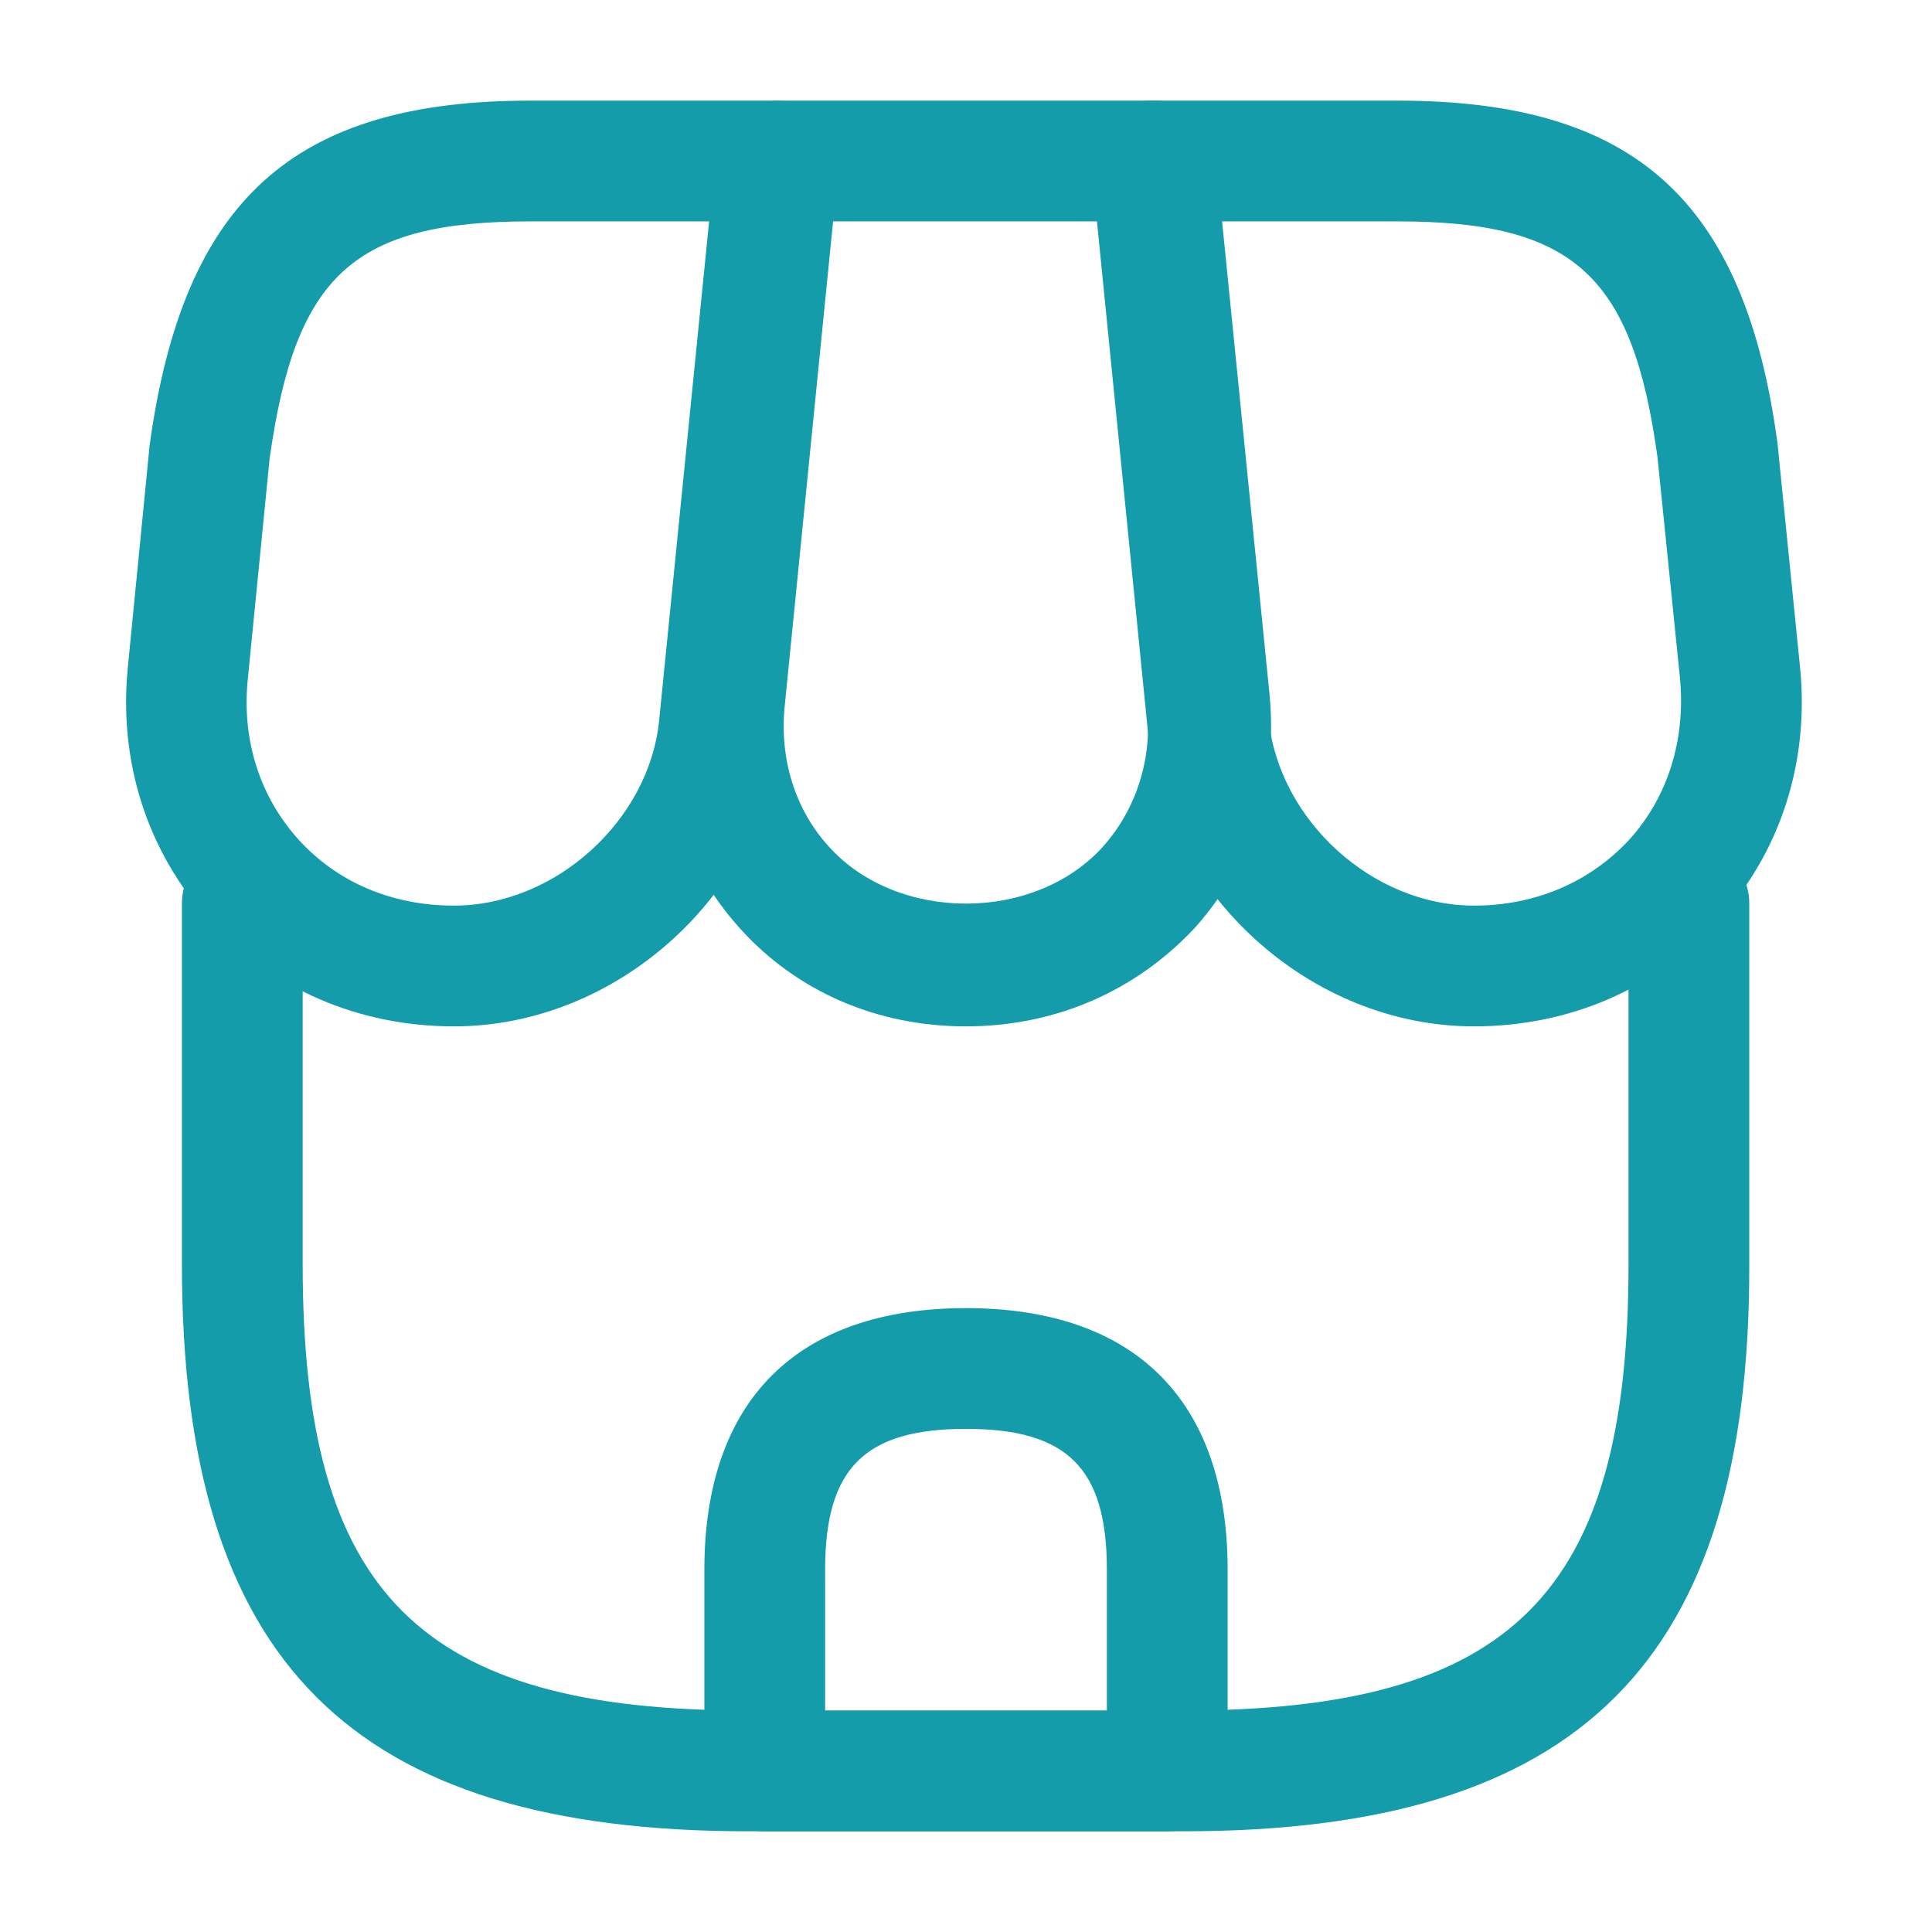 <svg width="24" height="24" viewBox="0 0 24 24" fill="none" xmlns="http://www.w3.org/2000/svg">
<path d="M14.7 22.749H9.3C4.36 22.749 2.26 20.639 2.26 15.709V11.219C2.26 10.809 2.6 10.469 3.01 10.469C3.42 10.469 3.76 10.809 3.76 11.219V15.709C3.76 19.799 5.21 21.249 9.3 21.249H14.69C18.78 21.249 20.23 19.799 20.23 15.709V11.219C20.23 10.809 20.57 10.469 20.98 10.469C21.39 10.469 21.73 10.809 21.73 11.219V15.709C21.74 20.639 19.63 22.749 14.7 22.749Z" fill="#149CAA"/>
<path d="M11.999 12.75C10.899 12.75 9.899 12.32 9.189 11.53C8.479 10.74 8.149 9.71 8.259 8.61L8.929 1.93C8.969 1.55 9.289 1.25 9.679 1.25H14.349C14.739 1.25 15.059 1.54 15.099 1.93L15.769 8.61C15.879 9.71 15.549 10.74 14.839 11.53C14.099 12.32 13.099 12.75 11.999 12.75ZM10.349 2.75L9.749 8.76C9.679 9.43 9.879 10.06 10.299 10.52C11.149 11.46 12.849 11.46 13.699 10.52C14.119 10.05 14.319 9.42 14.249 8.76L13.649 2.75H10.349Z" fill="#149CAA"/>
<path d="M18.31 12.75C16.28 12.75 14.47 11.11 14.26 9.09L13.56 2.08C13.54 1.87 13.61 1.66 13.75 1.5C13.89 1.34 14.09 1.25 14.31 1.25H17.36C20.3 1.25 21.67 2.48 22.08 5.5L22.36 8.28C22.48 9.46 22.12 10.58 21.35 11.43C20.58 12.28 19.5 12.75 18.31 12.75ZM15.14 2.75L15.76 8.94C15.89 10.19 17.05 11.25 18.31 11.25C19.07 11.25 19.75 10.96 20.24 10.43C20.72 9.9 20.94 9.19 20.87 8.43L20.59 5.68C20.28 3.42 19.55 2.75 17.36 2.75H15.14V2.75Z" fill="#149CAA"/>
<path d="M5.639 12.75C4.449 12.75 3.369 12.28 2.599 11.43C1.829 10.58 1.469 9.46 1.589 8.28L1.859 5.53C2.279 2.48 3.649 1.25 6.589 1.25H9.639C9.849 1.25 10.049 1.34 10.199 1.5C10.349 1.66 10.409 1.87 10.389 2.08L9.689 9.09C9.479 11.11 7.669 12.75 5.639 12.75ZM6.589 2.75C4.399 2.75 3.669 3.41 3.349 5.7L3.079 8.43C2.999 9.19 3.229 9.9 3.709 10.43C4.189 10.96 4.869 11.25 5.639 11.25C6.899 11.25 8.069 10.19 8.189 8.94L8.809 2.75H6.589V2.75Z" fill="#149CAA"/>
<path d="M14.5 22.75H9.5C9.09 22.75 8.75 22.41 8.75 22V19.5C8.75 17.4 9.9 16.25 12 16.25C14.1 16.25 15.25 17.4 15.25 19.5V22C15.25 22.41 14.91 22.75 14.5 22.75ZM10.25 21.25H13.75V19.5C13.75 18.24 13.26 17.75 12 17.75C10.74 17.75 10.25 18.24 10.25 19.5V21.25Z" fill="#149CAA"/>
</svg>
